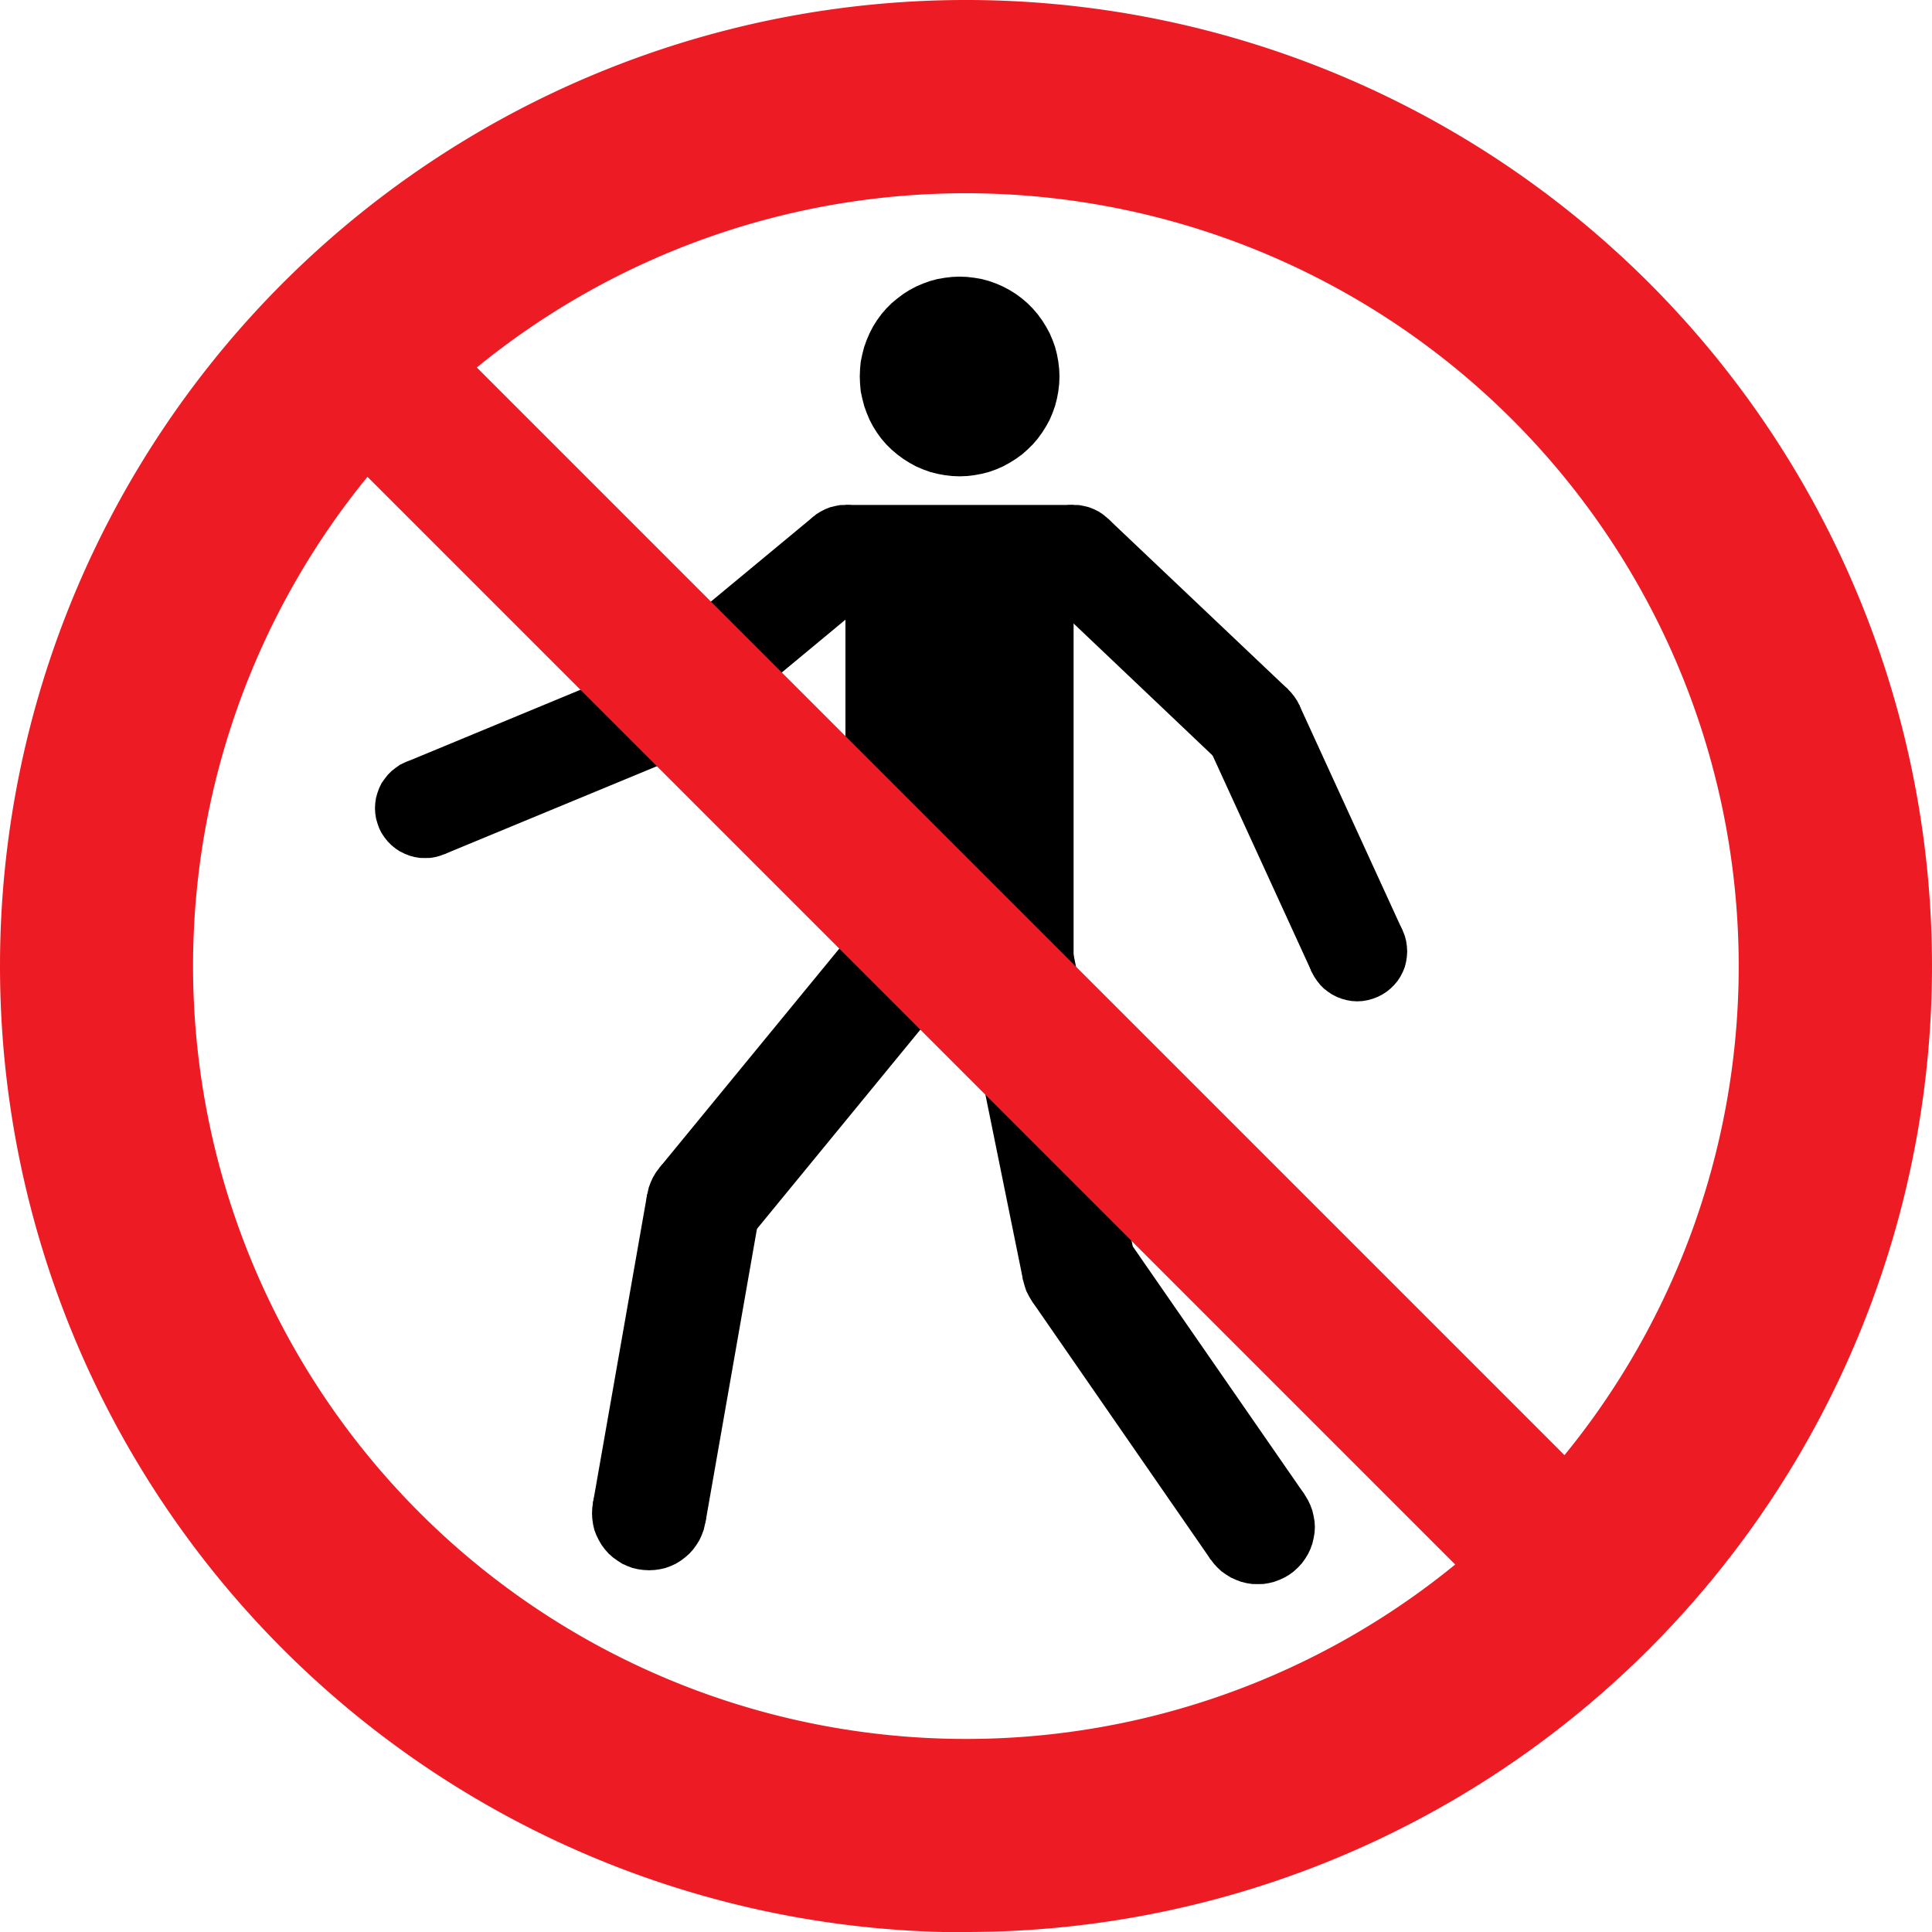 <svg id="Layer_1" data-name="Layer 1" xmlns="http://www.w3.org/2000/svg" width="70mm" height="70mm" viewBox="0 0 198.42 198.42">
  <title>p004</title>
  <g id="symbolgrp">
    <polygon points="144.05 95.57 133.43 72.39 124.11 76.66 134.73 99.84 144.05 95.57 144.05 95.57" fill-rule="evenodd"/>
    <polygon points="132.29 70.8 113.8 53.27 106.75 60.7 125.23 78.25 132.29 70.8 132.29 70.8" fill-rule="evenodd"/>
    <polygon points="110.26 98.73 110.26 51.86 86.83 51.86 86.83 98.73 110.26 98.73 110.26 98.73" fill-rule="evenodd"/>
    <polygon points="133.99 153.5 115.64 127 106.01 133.67 124.35 160.18 133.99 153.5 133.99 153.5" fill-rule="evenodd"/>
    <polygon points="60.89 154.4 66.47 122.64 78.01 124.67 72.44 156.42 60.89 154.4 60.89 154.4" fill-rule="evenodd"/>
    <polygon points="116.57 129.17 110.16 97.57 98.66 99.9 105.08 131.5 116.57 129.17 116.57 129.17" fill-rule="evenodd"/>
    <polygon points="67.71 119.95 88.16 95.03 97.22 102.46 76.78 127.38 67.71 119.95 67.71 119.95" fill-rule="evenodd"/>
    <polygon points="90.1 60.93 83.56 53.04 63.94 69.3 70.48 77.2 90.1 60.93 90.1 60.93" fill-rule="evenodd"/>
    <polygon points="65.24 68.51 41.68 78.27 45.6 87.74 69.16 77.99 65.24 68.51 65.24 68.51" fill-rule="evenodd"/>
    <polygon points="91.96 56.98 91.93 56.45 91.84 55.92 91.71 55.4 91.51 54.9 91.27 54.42 90.98 53.96 90.64 53.55 90.27 53.18 89.84 52.83 89.39 52.54 88.92 52.3 88.42 52.1 87.89 51.97 87.36 51.87 86.83 51.86 86.3 51.87 85.77 51.97 85.24 52.1 84.74 52.3 84.27 52.54 83.81 52.83 83.4 53.18 83.01 53.55 82.68 53.96 82.39 54.42 82.15 54.9 81.95 55.4 81.81 55.92 81.72 56.45 81.71 56.98 81.72 57.52 81.81 58.05 81.95 58.57 82.15 59.07 82.39 59.55 82.68 59.99 83.01 60.41 83.4 60.79 83.81 61.13 84.27 61.43 84.74 61.67 85.24 61.85 85.77 62 86.3 62.08 86.83 62.11 87.36 62.08 87.89 62 88.42 61.85 88.92 61.67 89.39 61.43 89.84 61.13 90.27 60.79 90.64 60.41 90.98 59.99 91.27 59.55 91.51 59.07 91.71 58.57 91.84 58.05 91.93 57.52 91.96 56.98 91.96 56.98" fill-rule="evenodd"/>
    <polygon points="72.33 73.25 72.3 72.72 72.22 72.19 72.09 71.68 71.89 71.16 71.65 70.69 71.36 70.24 71.01 69.83 70.63 69.44 70.22 69.1 69.77 68.82 69.28 68.57 68.78 68.38 68.27 68.24 67.74 68.15 67.21 68.12 66.66 68.15 66.13 68.24 65.62 68.38 65.12 68.57 64.63 68.82 64.19 69.1 63.77 69.44 63.39 69.83 63.06 70.24 62.77 70.69 62.51 71.16 62.33 71.68 62.19 72.19 62.1 72.72 62.07 73.25 62.1 73.8 62.19 74.33 62.33 74.84 62.51 75.34 62.77 75.83 63.06 76.27 63.39 76.69 63.77 77.07 64.19 77.4 64.63 77.7 65.12 77.95 65.62 78.13 66.13 78.28 66.66 78.36 67.21 78.39 67.74 78.36 68.27 78.28 68.78 78.13 69.28 77.95 69.77 77.7 70.22 77.4 70.63 77.07 71.01 76.69 71.36 76.27 71.65 75.83 71.89 75.34 72.09 74.84 72.22 74.33 72.3 73.8 72.33 73.25 72.33 73.25" fill-rule="evenodd"/>
    <polygon points="48.77 83 48.74 82.46 48.66 81.93 48.51 81.41 48.33 80.92 48.09 80.43 47.78 79.99 47.45 79.57 47.07 79.19 46.66 78.86 46.21 78.55 45.73 78.31 45.23 78.13 44.71 77.98 44.18 77.9 43.65 77.87 43.1 77.9 42.57 77.98 42.06 78.13 41.56 78.31 41.07 78.55 40.63 78.86 40.21 79.19 39.83 79.57 39.5 79.99 39.19 80.43 38.95 80.92 38.77 81.41 38.62 81.93 38.54 82.46 38.51 83 38.54 83.53 38.62 84.06 38.77 84.58 38.95 85.08 39.19 85.56 39.5 86.02 39.83 86.43 40.21 86.81 40.63 87.15 41.07 87.44 41.56 87.68 42.06 87.88 42.57 88.02 43.1 88.11 43.65 88.12 44.18 88.11 44.71 88.02 45.23 87.88 45.73 87.68 46.21 87.44 46.66 87.15 47.07 86.81 47.45 86.43 47.78 86.02 48.09 85.56 48.33 85.08 48.51 84.58 48.66 84.06 48.74 83.53 48.77 83 48.77 83" fill-rule="evenodd"/>
    <polygon points="144.52 97.71 144.49 97.16 144.41 96.63 144.28 96.12 144.08 95.62 143.84 95.15 143.55 94.69 143.2 94.27 142.82 93.89 142.41 93.56 141.96 93.27 141.47 93.01 140.97 92.83 140.46 92.69 139.93 92.6 139.4 92.57 138.85 92.6 138.32 92.69 137.81 92.83 137.31 93.01 136.82 93.27 136.38 93.56 135.96 93.89 135.58 94.27 135.25 94.69 134.95 95.15 134.7 95.62 134.52 96.12 134.38 96.63 134.29 97.16 134.26 97.71 134.29 98.24 134.38 98.77 134.52 99.3 134.7 99.8 134.95 100.27 135.25 100.72 135.58 101.14 135.96 101.52 136.38 101.85 136.82 102.14 137.31 102.39 137.81 102.58 138.32 102.72 138.85 102.81 139.4 102.84 139.93 102.81 140.46 102.72 140.97 102.58 141.47 102.39 141.96 102.14 142.41 101.85 142.82 101.52 143.2 101.14 143.55 100.72 143.84 100.27 144.08 99.8 144.28 99.3 144.41 98.77 144.49 98.24 144.52 97.71 144.52 97.71" fill-rule="evenodd"/>
    <polygon points="133.9 74.53 133.87 74 133.79 73.47 133.64 72.94 133.46 72.44 133.22 71.97 132.91 71.51 132.58 71.1 132.2 70.71 131.78 70.38 131.34 70.09 130.85 69.85 130.35 69.65 129.84 69.51 129.31 69.42 128.76 69.39 128.23 69.42 127.7 69.51 127.19 69.65 126.69 69.85 126.2 70.09 125.75 70.38 125.34 70.71 124.96 71.1 124.63 71.51 124.33 71.97 124.08 72.44 123.89 72.94 123.75 73.47 123.67 74 123.64 74.53 123.67 75.07 123.75 75.6 123.89 76.11 124.08 76.61 124.33 77.1 124.63 77.54 124.96 77.96 125.34 78.34 125.75 78.67 126.2 78.96 126.69 79.22 127.19 79.4 127.7 79.54 128.23 79.63 128.76 79.66 129.31 79.63 129.84 79.54 130.35 79.4 130.85 79.22 131.34 78.96 131.78 78.67 132.2 78.34 132.58 77.96 132.91 77.54 133.22 77.1 133.46 76.61 133.64 76.11 133.79 75.6 133.87 75.07 133.9 74.53 133.9 74.53" fill-rule="evenodd"/>
    <polygon points="115.4 56.98 115.37 56.45 115.3 55.92 115.14 55.4 114.96 54.9 114.72 54.42 114.42 53.96 114.08 53.55 113.7 53.18 113.28 52.83 112.84 52.54 112.36 52.3 111.86 52.1 111.34 51.97 110.81 51.87 110.26 51.86 109.73 51.87 109.21 51.97 108.69 52.1 108.19 52.3 107.7 52.54 107.27 52.83 106.84 53.18 106.46 53.55 106.13 53.96 105.83 54.42 105.58 54.9 105.4 55.4 105.25 55.92 105.17 56.45 105.14 56.98 105.17 57.52 105.25 58.05 105.4 58.57 105.58 59.07 105.83 59.55 106.13 59.99 106.46 60.41 106.84 60.79 107.27 61.13 107.7 61.43 108.19 61.67 108.69 61.85 109.21 62 109.73 62.08 110.26 62.11 110.81 62.08 111.34 62 111.86 61.85 112.36 61.67 112.84 61.43 113.28 61.13 113.7 60.79 114.08 60.41 114.42 59.99 114.72 59.55 114.96 59.07 115.14 58.57 115.3 58.05 115.37 57.52 115.4 56.98 115.4 56.98" fill-rule="evenodd"/>
    <polygon points="108.81 38.67 108.78 37.9 108.69 37.14 108.55 36.38 108.36 35.64 108.1 34.92 107.8 34.22 107.43 33.54 107.02 32.89 106.57 32.27 106.07 31.69 105.52 31.14 104.95 30.65 104.33 30.19 103.67 29.78 102.99 29.42 102.3 29.12 101.57 28.86 100.83 28.66 100.08 28.53 99.31 28.44 98.55 28.41 97.78 28.44 97.02 28.53 96.27 28.66 95.52 28.86 94.8 29.12 94.1 29.42 93.42 29.78 92.77 30.19 92.16 30.65 91.57 31.14 91.02 31.69 90.52 32.27 90.07 32.89 89.66 33.54 89.31 34.22 89.01 34.92 88.75 35.64 88.56 36.38 88.4 37.14 88.33 37.9 88.3 38.67 88.33 39.43 88.4 40.2 88.56 40.94 88.75 41.68 89.01 42.41 89.31 43.12 89.66 43.79 90.07 44.44 90.52 45.06 91.02 45.64 91.57 46.18 92.16 46.68 92.77 47.13 93.42 47.54 94.1 47.91 94.8 48.21 95.52 48.47 96.27 48.66 97.02 48.8 97.78 48.89 98.55 48.92 99.31 48.89 100.08 48.8 100.83 48.66 101.57 48.47 102.3 48.21 102.99 47.91 103.67 47.54 104.33 47.13 104.95 46.68 105.52 46.18 106.07 45.64 106.57 45.06 107.02 44.44 107.43 43.79 107.8 43.12 108.1 42.41 108.36 41.68 108.55 40.94 108.69 40.2 108.78 39.43 108.81 38.67 108.81 38.67" fill-rule="evenodd"/>
    <polygon points="72.53 155.41 72.5 154.83 72.4 154.27 72.27 153.71 72.07 153.17 71.83 152.65 71.53 152.15 71.19 151.7 70.8 151.26 70.37 150.88 69.92 150.53 69.42 150.25 68.9 150 68.36 149.81 67.8 149.67 67.24 149.58 66.66 149.55 66.09 149.58 65.51 149.67 64.95 149.81 64.42 150 63.89 150.25 63.41 150.53 62.94 150.88 62.51 151.26 62.13 151.7 61.78 152.15 61.5 152.65 61.24 153.17 61.04 153.71 60.91 154.27 60.83 154.83 60.8 155.41 60.83 155.98 60.91 156.56 61.04 157.12 61.24 157.65 61.5 158.18 61.78 158.66 62.13 159.13 62.51 159.56 62.94 159.94 63.41 160.28 63.89 160.59 64.42 160.83 64.95 161.03 65.51 161.16 66.09 161.24 66.66 161.27 67.24 161.24 67.8 161.16 68.36 161.03 68.9 160.83 69.42 160.59 69.92 160.28 70.37 159.94 70.8 159.56 71.19 159.13 71.53 158.66 71.83 158.18 72.07 157.65 72.27 157.12 72.4 156.56 72.5 155.98 72.53 155.41 72.53 155.41" fill-rule="evenodd"/>
    <polygon points="135.04 156.83 135.01 156.26 134.91 155.7 134.78 155.14 134.58 154.59 134.34 154.08 134.04 153.58 133.7 153.12 133.31 152.7 132.88 152.31 132.43 151.97 131.93 151.67 131.41 151.43 130.87 151.23 130.31 151.09 129.75 151 129.17 150.97 128.6 151 128.02 151.09 127.46 151.23 126.93 151.43 126.4 151.67 125.92 151.97 125.45 152.31 125.02 152.7 124.64 153.12 124.29 153.58 124.01 154.08 123.75 154.59 123.57 155.14 123.42 155.7 123.34 156.26 123.31 156.83 123.34 157.41 123.42 157.98 123.57 158.54 123.75 159.09 124.01 159.6 124.29 160.09 124.64 160.56 125.02 160.98 125.45 161.38 125.92 161.71 126.4 162.01 126.93 162.25 127.46 162.45 128.02 162.59 128.6 162.68 129.17 162.69 129.75 162.68 130.31 162.59 130.87 162.45 131.41 162.25 131.93 162.01 132.43 161.71 132.88 161.38 133.31 160.98 133.7 160.56 134.04 160.09 134.34 159.6 134.58 159.09 134.78 158.54 134.91 157.98 135.01 157.41 135.04 156.83 135.04 156.83" fill-rule="evenodd"/>
    <polygon points="110.26 98.73 110.25 98.16 110.16 97.6 110.02 97.04 109.83 96.5 109.58 95.98 109.28 95.48 108.95 95.03 108.55 94.6 108.13 94.21 107.67 93.86 107.17 93.57 106.66 93.33 106.11 93.13 105.55 93 104.99 92.91 104.42 92.88 103.84 92.91 103.27 93 102.71 93.13 102.17 93.33 101.64 93.57 101.16 93.86 100.69 94.21 100.27 94.6 99.89 95.03 99.54 95.48 99.24 95.98 98.99 96.5 98.8 97.04 98.66 97.6 98.58 98.16 98.55 98.73 98.58 99.31 98.66 99.89 98.8 100.45 98.99 100.98 99.24 101.51 99.54 101.99 99.89 102.46 100.27 102.89 100.69 103.28 101.16 103.61 101.64 103.91 102.17 104.16 102.71 104.35 103.27 104.49 103.84 104.58 104.42 104.6 104.99 104.58 105.55 104.49 106.11 104.35 106.66 104.16 107.17 103.91 107.67 103.61 108.13 103.28 108.55 102.89 108.95 102.46 109.28 101.99 109.58 101.51 109.83 100.98 110.02 100.45 110.16 99.89 110.25 99.31 110.26 98.73 110.26 98.73" fill-rule="evenodd"/>
    <polygon points="98.55 98.73 98.52 98.16 98.43 97.6 98.3 97.04 98.1 96.5 97.86 95.98 97.57 95.48 97.22 95.03 96.83 94.6 96.4 94.21 95.95 93.86 95.45 93.57 94.93 93.33 94.39 93.13 93.83 93 93.27 92.91 92.69 92.88 92.11 92.91 91.54 93 90.99 93.13 90.45 93.33 89.93 93.57 89.43 93.86 88.96 94.21 88.54 94.6 88.16 95.03 87.81 95.48 87.52 95.98 87.27 96.5 87.08 97.04 86.93 97.6 86.86 98.16 86.83 98.73 86.86 99.31 86.93 99.89 87.08 100.45 87.27 100.98 87.52 101.51 87.81 101.99 88.16 102.46 88.54 102.89 88.96 103.28 89.43 103.61 89.93 103.91 90.45 104.16 90.99 104.35 91.54 104.49 92.11 104.58 92.69 104.6 93.27 104.58 93.83 104.49 94.39 104.35 94.93 104.16 95.45 103.91 95.95 103.61 96.4 103.28 96.83 102.89 97.22 102.46 97.57 101.99 97.86 101.51 98.1 100.98 98.3 100.45 98.43 99.89 98.52 99.31 98.55 98.73 98.55 98.73" fill-rule="evenodd"/>
    <polygon points="78.1 123.66 78.07 123.08 78 122.52 77.86 121.96 77.66 121.42 77.42 120.9 77.12 120.4 76.77 119.95 76.39 119.52 75.96 119.13 75.5 118.8 75.01 118.5 74.48 118.25 73.95 118.06 73.39 117.92 72.81 117.83 72.24 117.8 71.68 117.83 71.1 117.92 70.54 118.06 70 118.25 69.48 118.5 69 118.8 68.53 119.13 68.1 119.52 67.71 119.95 67.37 120.4 67.07 120.9 66.83 121.42 66.63 121.96 66.5 122.52 66.41 123.08 66.39 123.66 66.41 124.23 66.5 124.81 66.63 125.37 66.83 125.91 67.07 126.43 67.37 126.91 67.71 127.38 68.1 127.81 68.53 128.2 69 128.53 69.48 128.84 70 129.08 70.54 129.28 71.1 129.41 71.68 129.5 72.24 129.53 72.81 129.5 73.39 129.41 73.95 129.28 74.48 129.08 75.01 128.84 75.5 128.53 75.96 128.2 76.39 127.81 76.77 127.38 77.12 126.91 77.42 126.43 77.66 125.91 77.86 125.37 78 124.81 78.07 124.23 78.1 123.66 78.1 123.66" fill-rule="evenodd"/>
    <polygon points="116.69 130.34 116.66 129.76 116.57 129.19 116.43 128.62 116.23 128.09 115.99 127.56 115.69 127.08 115.36 126.61 114.96 126.19 114.54 125.81 114.08 125.46 113.58 125.16 113.07 124.92 112.52 124.72 111.96 124.58 111.4 124.51 110.83 124.48 110.25 124.51 109.67 124.58 109.13 124.72 108.58 124.92 108.05 125.16 107.57 125.46 107.1 125.81 106.67 126.19 106.3 126.61 105.95 127.08 105.66 127.56 105.4 128.09 105.22 128.62 105.07 129.19 104.99 129.76 104.96 130.34 104.99 130.91 105.07 131.47 105.22 132.03 105.4 132.58 105.66 133.09 105.95 133.59 106.3 134.04 106.67 134.48 107.1 134.86 107.57 135.21 108.05 135.5 108.58 135.74 109.13 135.94 109.67 136.07 110.25 136.16 110.83 136.19 111.4 136.16 111.96 136.07 112.52 135.94 113.07 135.74 113.58 135.5 114.08 135.21 114.54 134.86 114.96 134.48 115.36 134.04 115.69 133.59 115.99 133.09 116.23 132.58 116.43 132.03 116.57 131.47 116.66 130.91 116.69 130.34 116.69 130.34" fill-rule="evenodd"/>
    <path d="M297.16,520.22A99.21,99.21,0,1,0,197.91,421a99.24,99.24,0,0,0,99.25,99.25Zm50.2-37.74A79.39,79.39,0,0,1,235.65,370.77L347.36,482.48Zm11.23-11.24A79.39,79.39,0,0,0,246.88,359.54L358.59,471.25Z" transform="translate(-197.91 -321.8)" fill="#ed1c24" fill-rule="evenodd"/>
  </g>
</svg>
